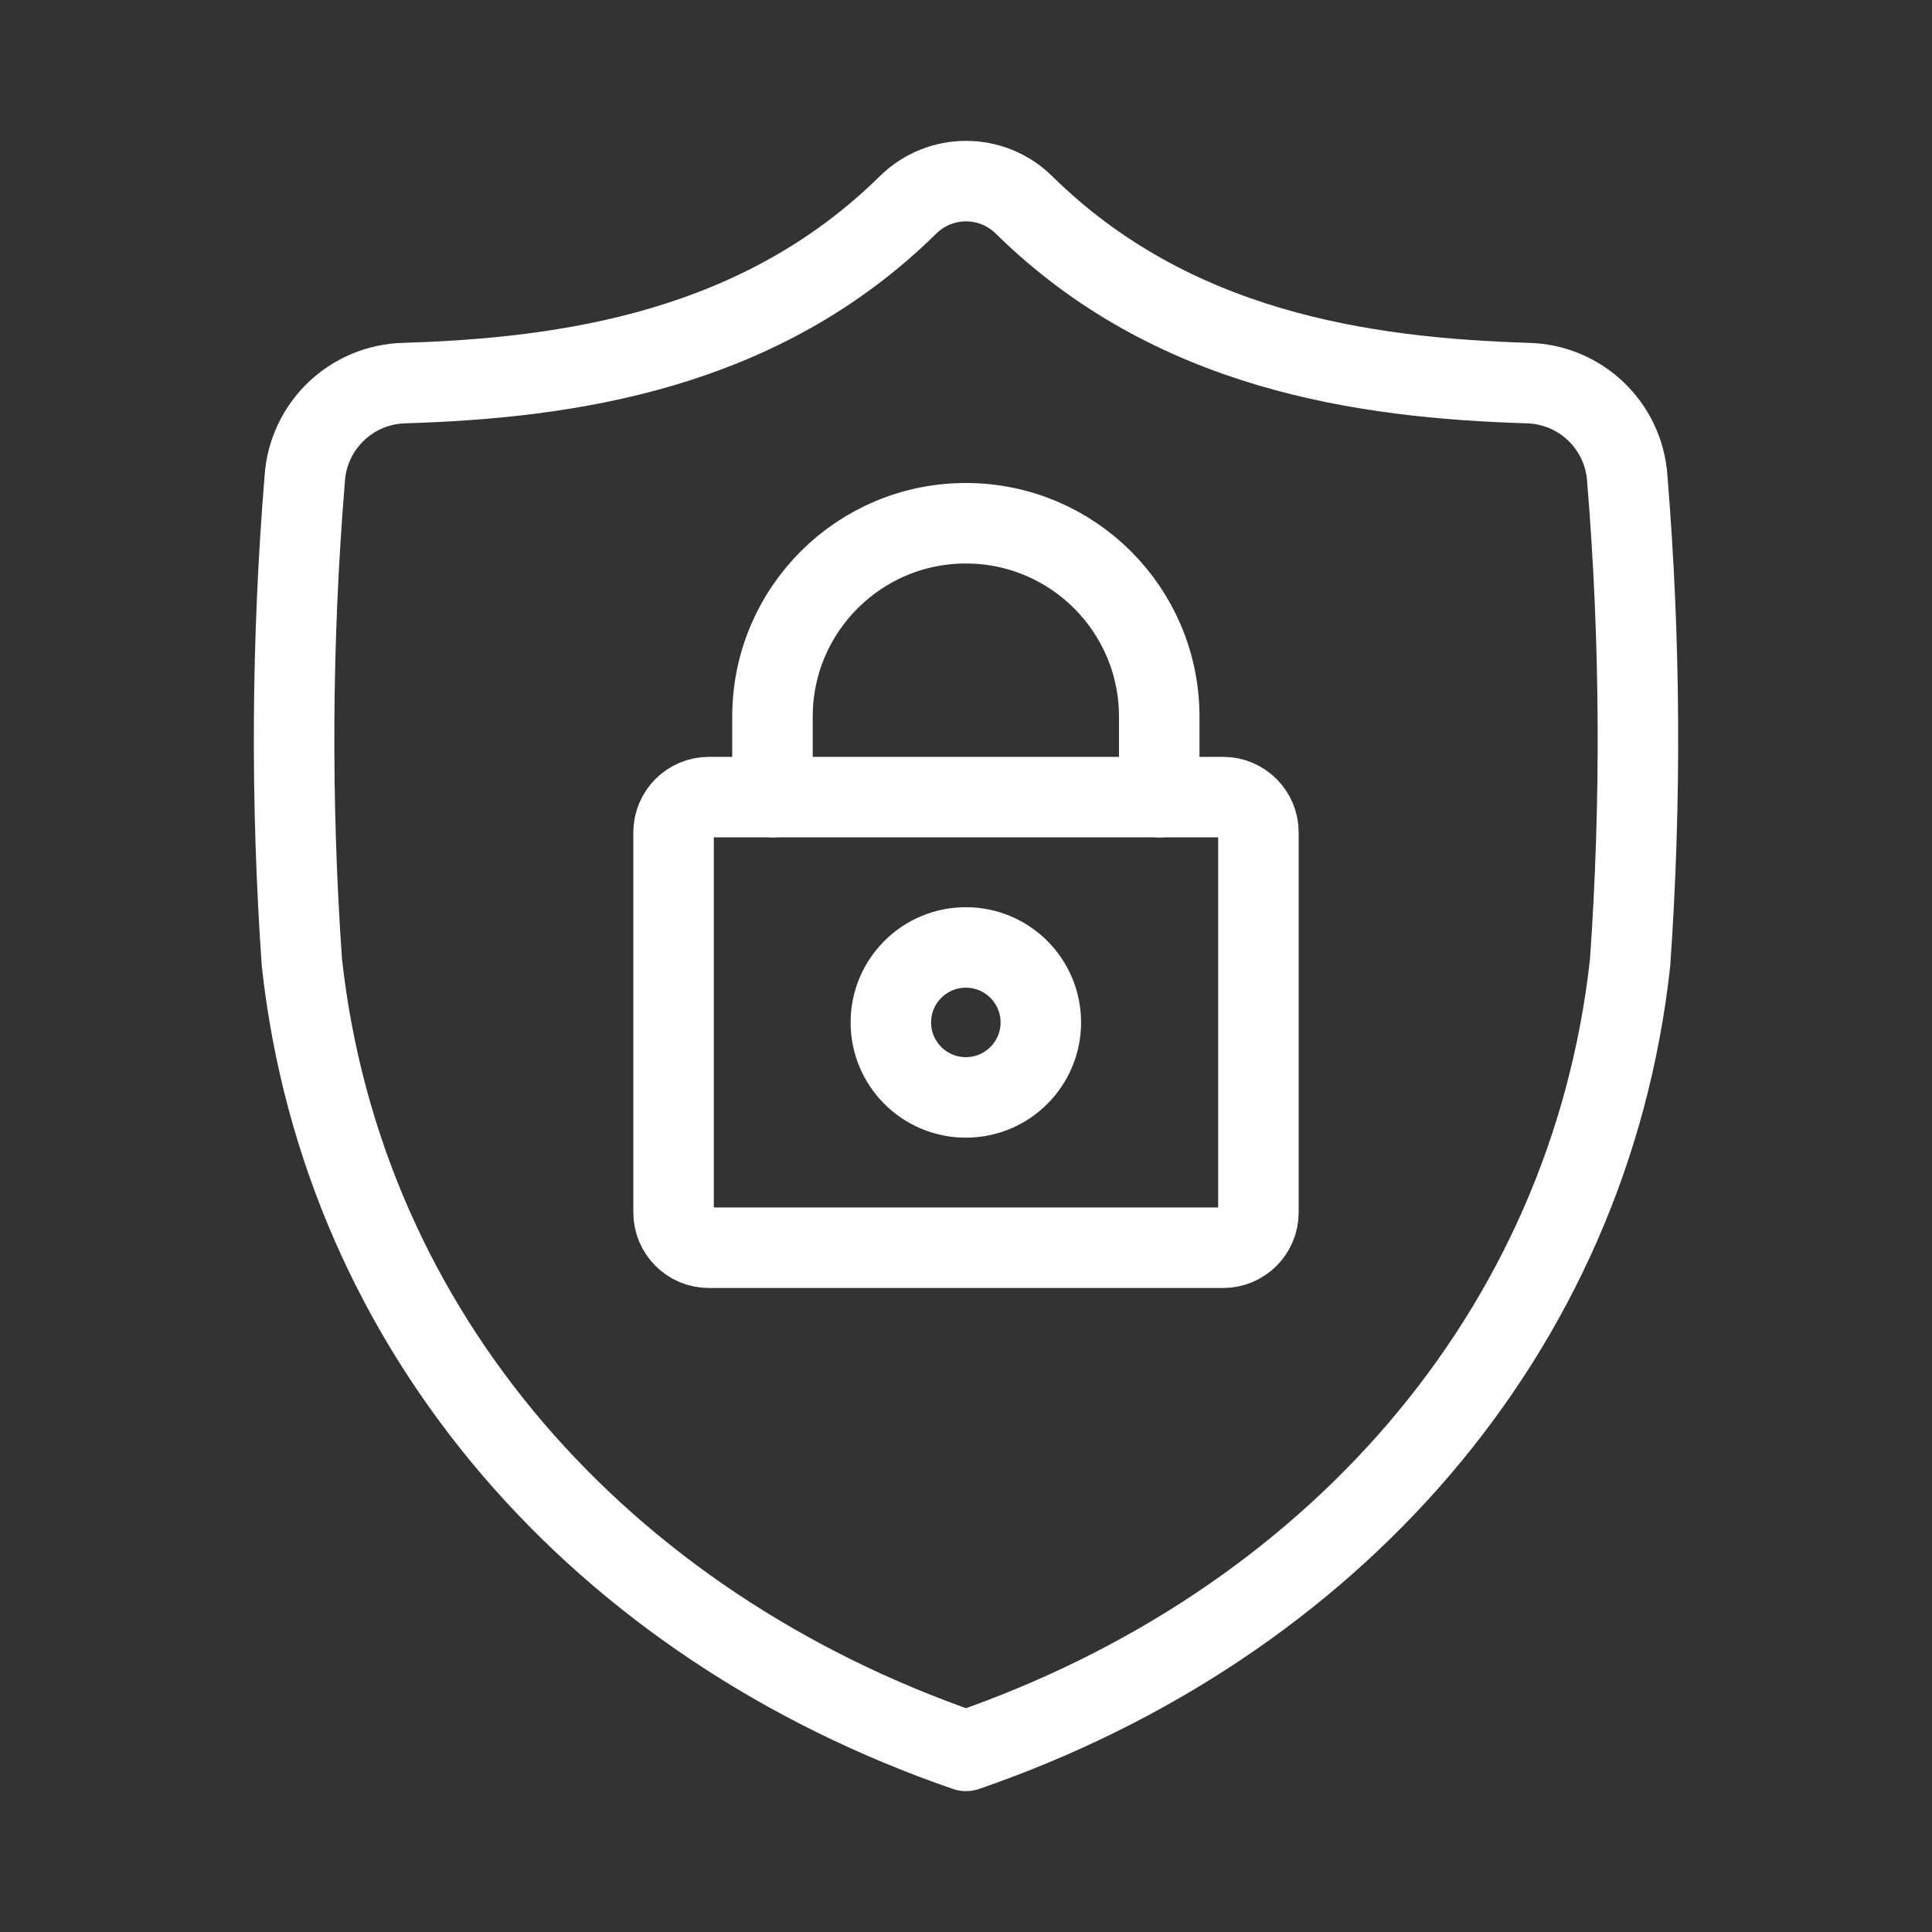 <?xml version="1.0" encoding="UTF-8"?><svg id="b" xmlns="http://www.w3.org/2000/svg" viewBox="0 0 48 48"><rect x="0" y="0" width="48" height="48" fill="#333333" stroke="none"/><defs><style>.c{stroke-width:2px;fill:none;stroke:#fff;stroke-linecap:round;stroke-linejoin:round;}</style></defs><path class="c" d="M24,43.5c9.043-3.117,15.489-10.363,16.5-19.589.28-4.005.257-8.025-.071-12.027-.09-1.307-1.158-2.331-2.468-2.366-4.091-.126-8.845-.808-12.52-4.427-.799-.788-2.082-.788-2.881,0-3.675,3.619-8.429,4.301-12.52,4.427-1.31.035-2.378,1.059-2.468,2.366-.328,4.001-.352,8.022-.072,12.027,1.012,9.226,7.457,16.471,16.5,19.589Z"/><path class="c" d="M17.612,19.804h12.776c.484,0,.877.393.877.877v9.442c0,.484-.393.877-.877.877h-12.776c-.484,0-.877-.393-.877-.877v-9.442c0-.484.393-.877.877-.877h0Z"/><path class="c" d="M19.192,19.804v-2.014c.008-2.653,2.166-4.798,4.819-4.79,2.642.008,4.782,2.148,4.79,4.79v2.014"/><circle class="c" cx="23.996" cy="25.402" r="1.863"/></svg>